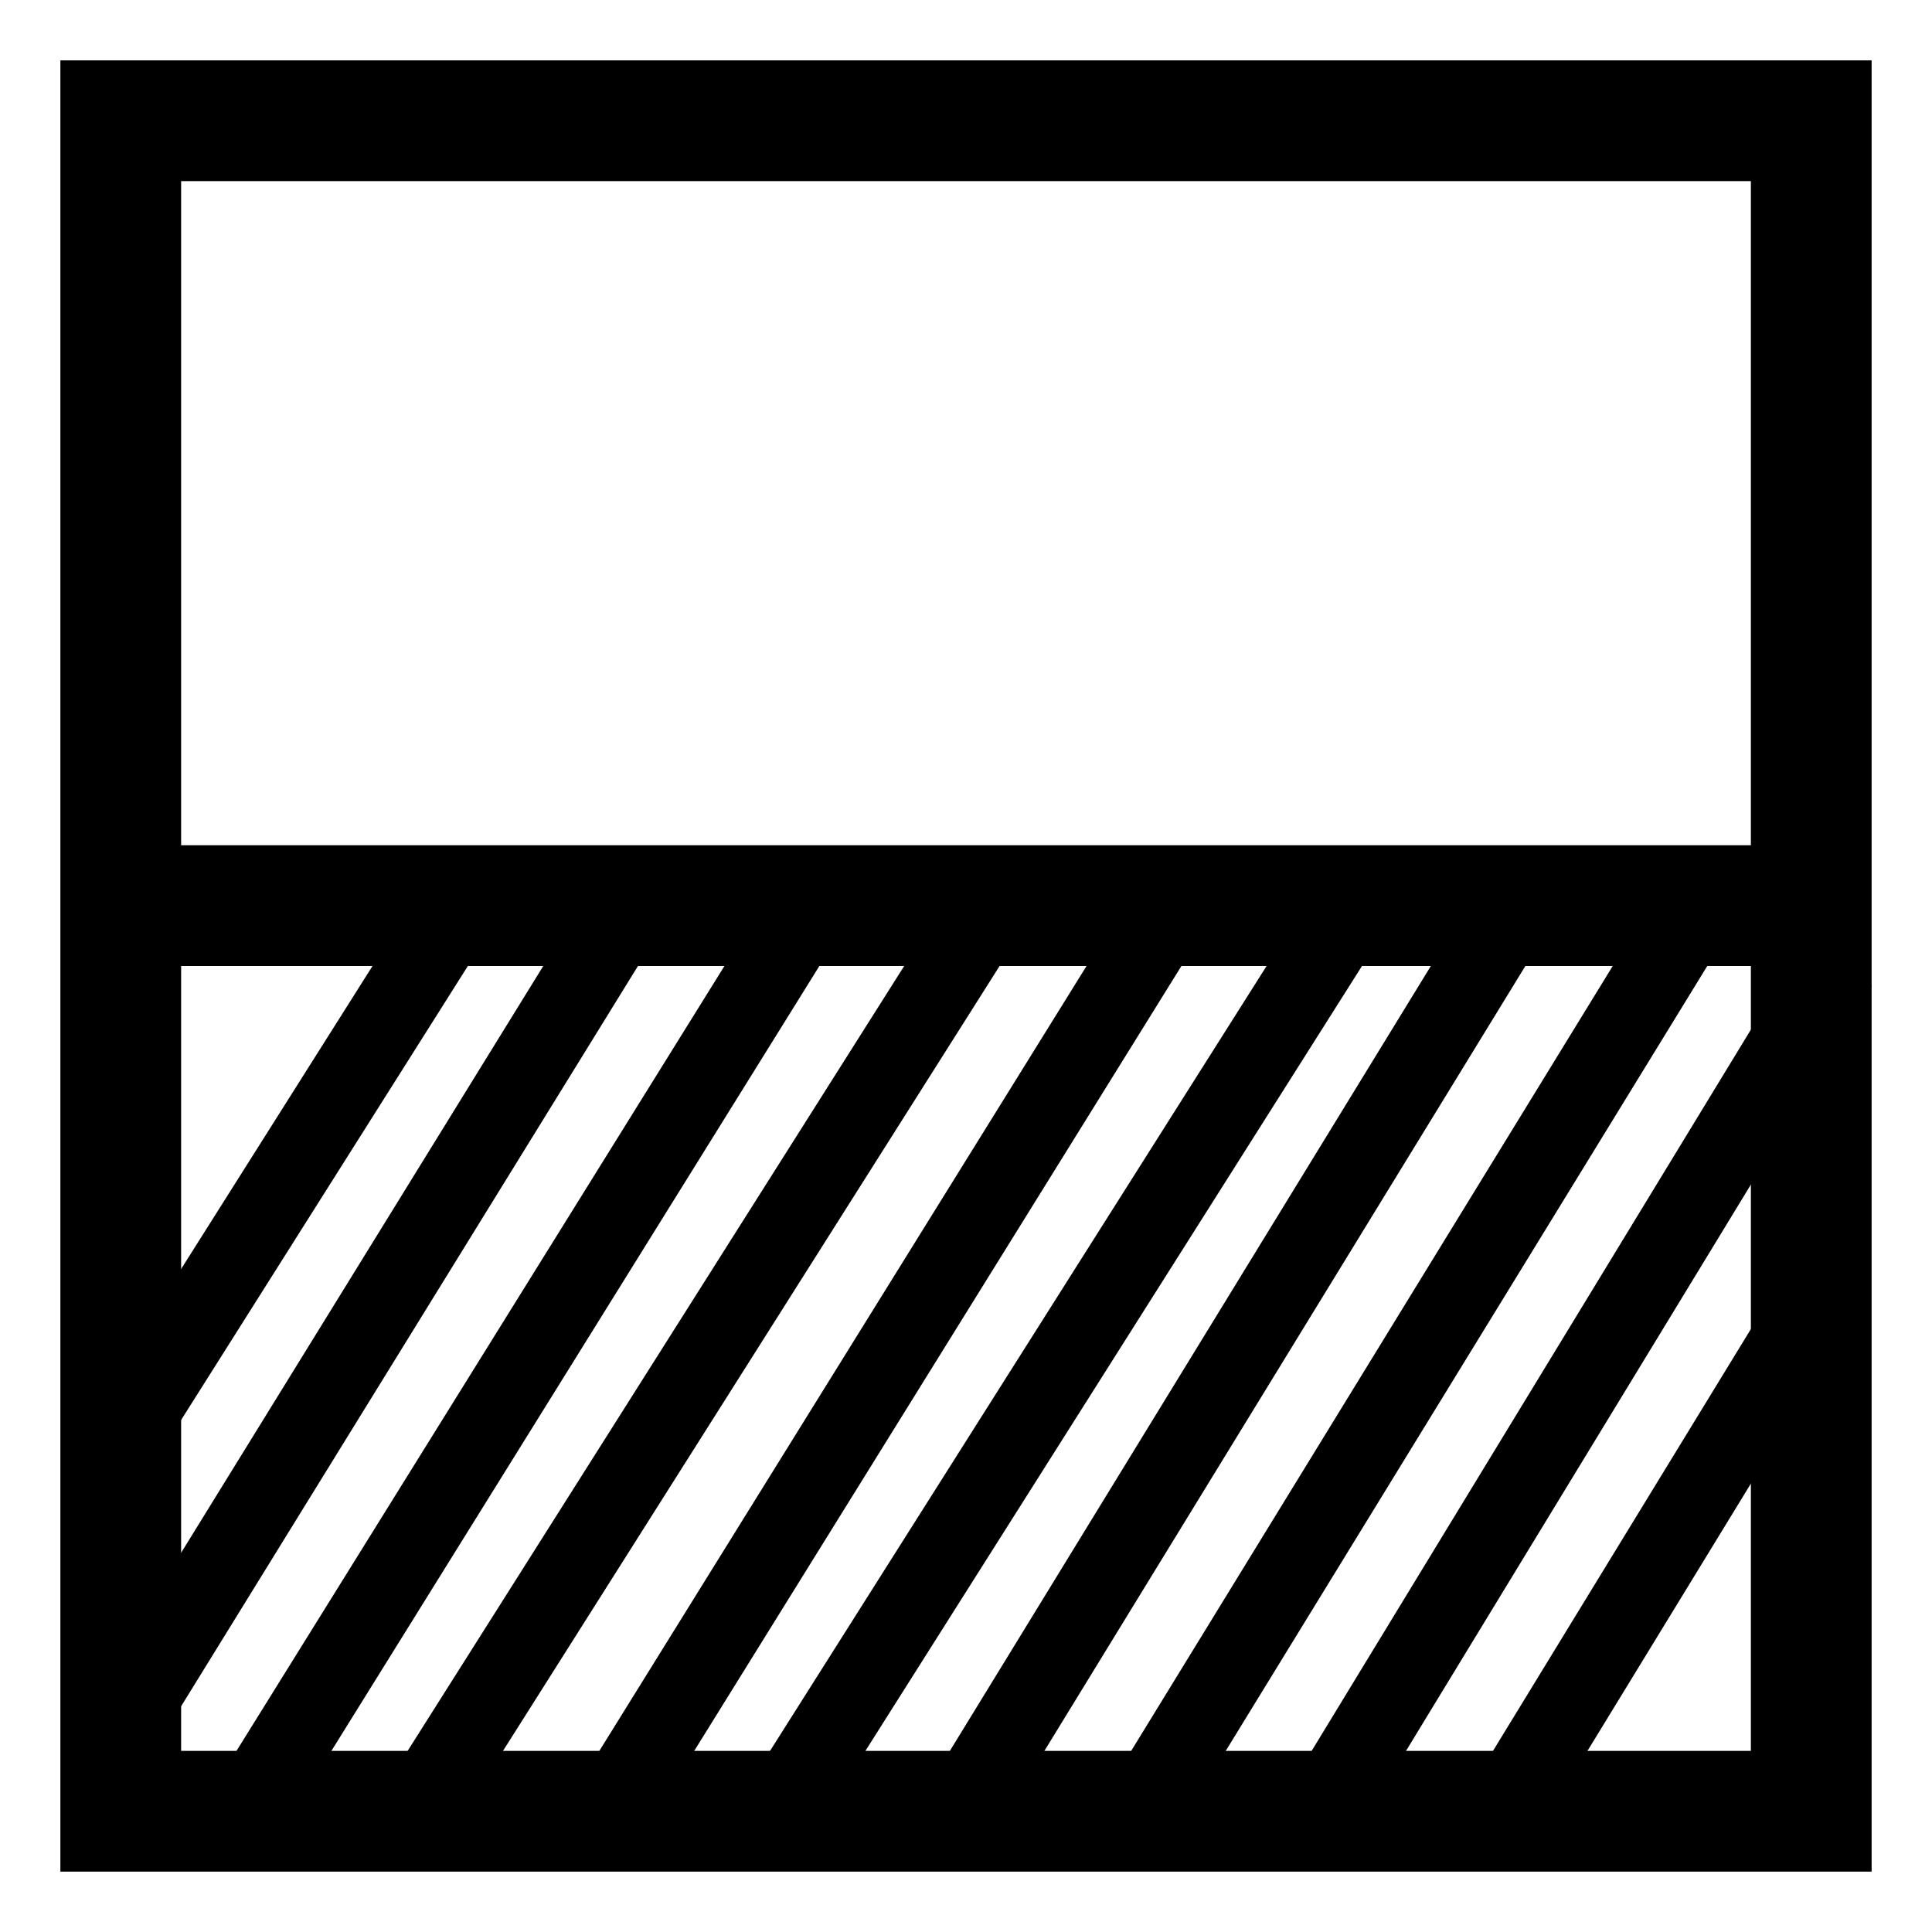 <?xml version="1.0" standalone="no"?><!DOCTYPE svg PUBLIC "-//W3C//DTD SVG 1.1//EN" "http://www.w3.org/Graphics/SVG/1.1/DTD/svg11.dtd"><svg t="1619944534385" class="icon" viewBox="0 0 1024 1024" version="1.1" xmlns="http://www.w3.org/2000/svg" p-id="77319" xmlns:xlink="http://www.w3.org/1999/xlink" width="200" height="200"><defs><style type="text/css"></style></defs><path d="M928 96v832H96V96h832m64-64H32v960h960V32z" p-id="77320"></path><path d="M64 448h896v64H64z" p-id="77321"></path><path d="M37.92 764.544l192-303.968 36.128 22.816-192 303.968zM42.56 909.6l267.2-432.96 36.352 22.432-267.2 432.976zM110.48 951.92l295.408-475.168 36.288 22.56L146.752 974.48zM197.92 956.672l303.76-480.144 36.112 22.848-303.776 480.128zM309.76 940.736l288-463.968 36.304 22.528-288 463.968zM390.016 956.64L693.76 476.528l36.112 22.848-303.776 480.128zM485.76 956.88l303.968-496.032 36.416 22.32L522.176 979.2zM581.84 956.864L887.664 458.4l36.4 22.336L618.256 979.2zM677.696 956.752l277.872-456.304 36.48 22.224-277.856 456.288zM773.616 956.96l176.096-288.048 36.448 22.288L810.08 979.232z" p-id="77322"></path></svg>